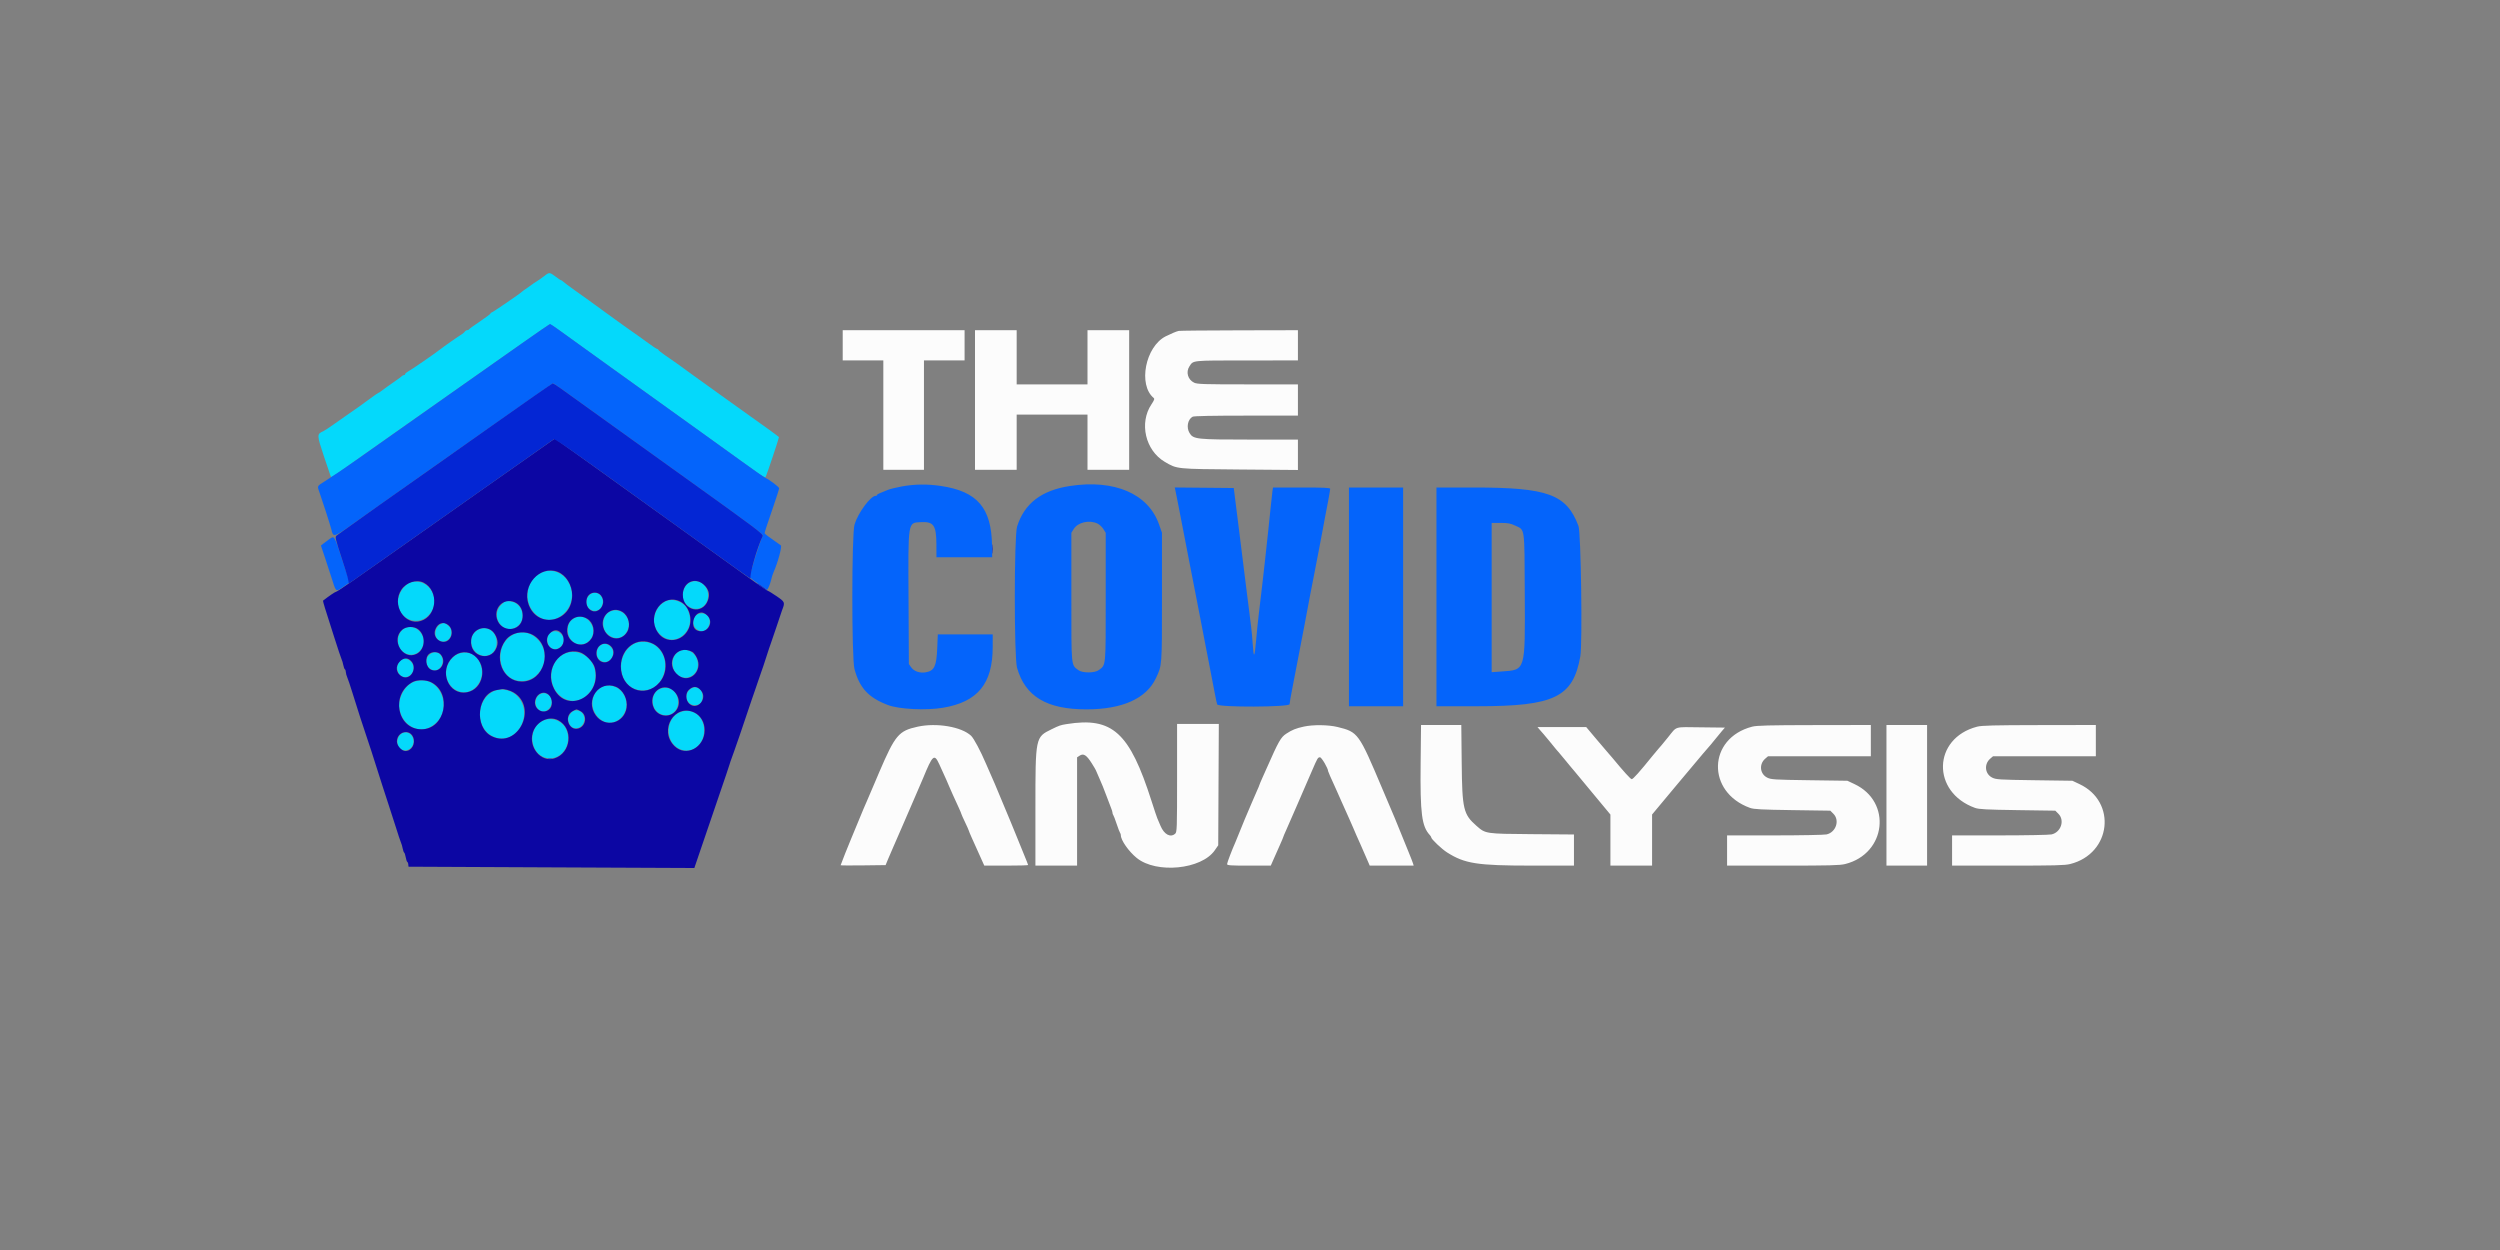 <svg id="svg" version="1.1" xmlns="http://www.w3.org/2000/svg" xmlns:xlink="http://www.w3.org/1999/xlink" width="400" height="200" viewBox="0, 0, 400,200"><rect x="0" y="0" width="400" height="200" fill="#808080" stroke="none"/><g id="svgg"><path id="path0" d="M134.833 55.250 L 134.833 57.667 138.083 57.667 L 141.333 57.667 141.333 66.417 L 141.333 75.167 144.583 75.167 L 147.833 75.167 147.833 66.417 L 147.833 57.667 151.083 57.667 L 154.333 57.667 154.333 55.250 L 154.333 52.833 144.583 52.833 L 134.833 52.833 134.833 55.250 M156.000 64.000 L 156.000 75.167 159.333 75.167 L 162.667 75.167 162.667 70.750 L 162.667 66.333 168.333 66.333 L 174.000 66.333 174.000 70.750 L 174.000 75.167 177.333 75.167 L 180.667 75.167 180.667 64.000 L 180.667 52.833 177.333 52.833 L 174.000 52.833 174.000 57.167 L 174.000 61.500 168.333 61.500 L 162.667 61.500 162.667 57.167 L 162.667 52.833 159.333 52.833 L 156.000 52.833 156.000 64.000 M188.583 52.947 C 188.209 53.032,187.362 53.385,186.527 53.804 C 183.262 55.442,182.059 61.572,184.590 63.672 C 184.755 63.809,184.679 64.030,184.237 64.686 C 182.233 67.664,183.254 72.072,186.372 73.899 C 188.352 75.060,188.117 75.036,198.375 75.121 L 207.667 75.197 207.667 72.765 L 207.667 70.333 200.030 70.333 C 191.416 70.333,190.935 70.281,190.326 69.283 C 189.785 68.396,190.033 67.095,190.824 66.672 C 191.032 66.561,194.059 66.500,199.406 66.500 L 207.667 66.500 207.667 64.000 L 207.667 61.500 199.650 61.500 C 192.576 61.500,191.566 61.468,191.060 61.228 C 190.059 60.753,189.706 59.532,190.306 58.622 C 190.958 57.634,190.537 57.678,199.458 57.672 L 207.667 57.667 207.667 55.250 L 207.667 52.833 198.292 52.853 C 193.135 52.863,188.767 52.906,188.583 52.947 M170.667 115.853 C 169.674 116.012,169.503 116.071,168.255 116.679 C 165.659 117.946,165.667 117.907,165.667 129.342 L 165.667 138.500 169.000 138.500 L 172.333 138.500 172.333 129.837 L 172.333 121.174 172.758 120.896 C 173.362 120.500,173.849 120.809,174.671 122.110 C 175.035 122.687,175.333 123.191,175.333 123.231 C 175.333 123.271,175.587 123.854,175.897 124.527 C 176.207 125.200,176.703 126.425,177.000 127.250 C 177.297 128.075,177.643 128.986,177.770 129.275 C 177.896 129.564,178.000 129.908,178.000 130.039 C 178.000 130.170,178.051 130.328,178.113 130.390 C 178.174 130.452,178.424 131.102,178.667 131.833 C 178.910 132.565,179.159 133.214,179.221 133.276 C 179.283 133.338,179.333 133.499,179.333 133.635 C 179.333 134.435,180.589 136.229,181.884 137.279 C 185.026 139.826,192.231 139.119,194.358 136.055 L 194.917 135.250 194.963 125.542 L 195.010 115.833 191.672 115.833 L 188.333 115.833 188.333 124.474 C 188.333 132.634,188.316 133.130,188.029 133.391 C 187.281 134.067,186.256 133.517,185.681 132.131 C 185.480 131.647,185.248 131.100,185.165 130.917 C 185.083 130.733,184.669 129.496,184.245 128.167 C 180.739 117.176,177.984 114.678,170.667 115.853 M146.833 116.269 C 143.786 116.931,143.235 117.585,140.661 123.583 C 140.583 123.767,140.360 124.292,140.167 124.750 C 139.973 125.208,139.749 125.733,139.669 125.917 C 139.512 126.274,139.235 126.922,138.670 128.250 C 138.475 128.708,138.247 129.233,138.164 129.417 C 138.081 129.600,137.631 130.688,137.163 131.833 C 136.696 132.979,136.245 134.067,136.162 134.250 C 135.923 134.780,134.500 138.365,134.500 138.439 C 134.500 138.476,136.119 138.486,138.098 138.462 L 141.697 138.417 142.109 137.417 C 142.336 136.867,142.669 136.093,142.850 135.697 C 143.031 135.302,143.782 133.577,144.518 131.864 C 145.255 130.151,145.958 128.525,146.081 128.250 C 146.446 127.433,147.440 125.126,147.687 124.524 C 149.232 120.760,149.487 120.540,150.286 122.284 C 151.281 124.455,151.833 125.690,151.833 125.747 C 151.833 125.778,152.102 126.392,152.431 127.110 C 152.760 127.829,153.210 128.812,153.431 129.296 C 153.652 129.780,153.833 130.217,153.833 130.268 C 153.833 130.318,154.096 130.905,154.417 131.572 C 154.737 132.239,155.000 132.828,155.000 132.881 C 155.000 132.934,155.231 133.488,155.513 134.113 C 156.082 135.372,156.254 135.754,156.985 137.384 L 157.486 138.500 160.993 138.500 C 162.922 138.500,164.500 138.458,164.500 138.407 C 164.500 138.356,164.229 137.662,163.897 136.866 C 163.565 136.069,162.964 134.592,162.561 133.583 C 162.158 132.575,161.759 131.600,161.675 131.417 C 161.591 131.233,161.027 129.883,160.421 128.417 C 159.815 126.950,159.251 125.600,159.169 125.417 C 158.743 124.469,158.123 123.053,157.763 122.204 C 156.905 120.184,155.810 118.129,155.373 117.721 C 153.832 116.280,149.875 115.608,146.833 116.269 M208.620 116.254 C 207.336 116.534,206.737 116.776,205.795 117.396 C 204.932 117.963,204.579 118.587,202.668 122.917 C 202.587 123.100,202.291 123.761,202.011 124.387 C 201.730 125.012,201.500 125.560,201.500 125.606 C 201.500 125.651,201.313 126.098,201.084 126.598 C 200.855 127.098,200.475 127.975,200.240 128.546 C 199.802 129.608,199.426 130.493,199.161 131.083 C 199.079 131.267,198.743 132.092,198.414 132.917 C 198.086 133.742,197.749 134.567,197.667 134.750 C 197.152 135.893,196.333 138.043,196.333 138.252 C 196.333 138.464,196.845 138.500,199.829 138.500 L 203.325 138.500 203.672 137.708 C 204.192 136.521,204.269 136.346,204.823 135.113 C 205.104 134.488,205.333 133.940,205.333 133.894 C 205.333 133.849,205.529 133.386,205.768 132.864 C 206.007 132.343,206.800 130.529,207.530 128.833 C 208.260 127.138,208.958 125.525,209.081 125.250 C 209.204 124.975,209.578 124.112,209.914 123.333 C 210.808 121.256,210.861 121.167,211.200 121.167 C 211.459 121.167,212.500 122.947,212.500 123.390 C 212.500 123.468,212.855 124.275,213.869 126.500 C 214.057 126.912,214.356 127.587,214.534 128.000 C 214.952 128.969,215.175 129.467,215.902 131.057 C 216.231 131.775,216.500 132.389,216.500 132.420 C 216.500 132.451,216.730 132.988,217.011 133.613 C 217.291 134.239,217.587 134.900,217.668 135.083 C 218.155 136.188,218.585 137.172,218.851 137.792 L 219.155 138.500 222.672 138.500 L 226.189 138.500 226.075 138.125 C 226.013 137.919,225.699 137.112,225.377 136.333 C 225.055 135.554,224.461 134.092,224.057 133.083 C 223.653 132.075,223.255 131.100,223.174 130.917 C 223.093 130.733,222.186 128.596,221.159 126.167 C 217.393 117.255,217.302 117.130,214.000 116.318 C 212.548 115.962,210.093 115.932,208.620 116.254 M227.301 122.125 C 227.217 130.214,227.478 132.230,228.792 133.634 C 228.906 133.757,229.000 133.915,229.000 133.986 C 229.000 134.255,230.666 135.837,231.522 136.381 C 234.366 138.189,236.321 138.495,245.042 138.498 L 251.833 138.500 251.833 136.009 L 251.833 133.517 245.125 133.465 C 237.643 133.406,237.697 133.414,236.234 132.130 C 234.142 130.293,233.949 129.475,233.872 122.125 L 233.808 116.000 230.586 116.000 L 227.365 116.000 227.301 122.125 M280.333 116.270 C 273.221 118.127,273.000 126.739,280.000 129.262 C 280.620 129.485,281.800 129.547,286.800 129.620 L 292.849 129.708 293.341 130.200 C 294.393 131.252,293.763 133.159,292.250 133.506 C 291.883 133.590,288.152 133.661,283.958 133.663 L 276.333 133.667 276.333 136.083 L 276.333 138.500 285.268 138.500 C 292.738 138.500,294.370 138.458,295.226 138.245 C 301.797 136.605,302.762 128.295,296.710 125.451 L 295.583 124.921 289.500 124.836 C 283.848 124.756,283.369 124.726,282.750 124.417 C 281.576 123.830,281.416 122.262,282.441 121.382 L 282.885 121.000 291.109 121.000 L 299.333 121.000 299.333 118.500 L 299.333 116.000 290.292 116.015 C 283.008 116.027,281.072 116.077,280.333 116.270 M301.833 127.250 L 301.833 138.500 305.083 138.500 L 308.333 138.500 308.333 127.250 L 308.333 116.000 305.083 116.000 L 301.833 116.000 301.833 127.250 M316.333 116.270 C 309.221 118.127,309.000 126.739,316.000 129.262 C 316.620 129.485,317.800 129.547,322.800 129.620 L 328.849 129.708 329.341 130.200 C 330.393 131.252,329.763 133.159,328.250 133.506 C 327.883 133.590,324.152 133.661,319.958 133.663 L 312.333 133.667 312.333 136.083 L 312.333 138.500 321.268 138.500 C 328.738 138.500,330.370 138.458,331.226 138.245 C 337.797 136.605,338.762 128.295,332.710 125.451 L 331.583 124.921 325.500 124.836 C 319.848 124.756,319.369 124.726,318.750 124.417 C 317.576 123.830,317.416 122.262,318.441 121.382 L 318.885 121.000 327.109 121.000 L 335.333 121.000 335.333 118.500 L 335.333 116.000 326.292 116.015 C 319.008 116.027,317.072 116.077,316.333 116.270 M246.376 116.779 C 246.582 117.023,246.862 117.345,247.000 117.494 C 247.137 117.642,247.550 118.136,247.916 118.590 C 248.845 119.742,249.210 120.181,249.500 120.494 C 249.637 120.642,250.048 121.136,250.413 121.590 C 250.778 122.045,251.153 122.501,251.247 122.604 C 251.340 122.707,251.688 123.119,252.020 123.521 C 252.351 123.922,253.758 125.618,255.145 127.290 L 257.667 130.329 257.667 134.415 L 257.667 138.500 261.000 138.500 L 264.333 138.500 264.333 134.411 L 264.333 130.321 268.114 125.786 C 270.193 123.291,272.162 120.945,272.489 120.573 C 273.475 119.449,274.057 118.760,274.583 118.093 C 274.858 117.745,275.286 117.225,275.534 116.938 L 275.986 116.417 272.140 116.372 C 267.771 116.321,268.358 116.146,266.917 117.927 C 265.957 119.112,265.616 119.522,265.333 119.827 C 265.196 119.976,264.783 120.469,264.417 120.923 C 262.370 123.462,261.295 124.667,261.075 124.667 C 260.893 124.667,259.778 123.435,257.917 121.180 C 257.733 120.958,257.471 120.656,257.333 120.508 C 257.196 120.361,256.344 119.362,255.440 118.287 L 253.796 116.333 249.899 116.333 L 246.002 116.333 246.376 116.779 " stroke="none" fill="#fcfcfc" fill-rule="evenodd"></path><path id="path1" d="M87.080 44.169 C 86.732 44.446,86.178 44.835,85.849 45.035 C 85.519 45.235,85.212 45.441,85.167 45.492 C 85.121 45.543,84.746 45.809,84.333 46.083 C 83.921 46.358,83.546 46.629,83.500 46.686 C 83.319 46.910,78.803 50.000,78.656 50.000 C 78.570 50.000,78.500 50.064,78.500 50.142 C 78.500 50.221,77.731 50.800,76.792 51.431 C 75.852 52.061,75.058 52.635,75.028 52.705 C 74.997 52.776,74.870 52.833,74.744 52.833 C 74.619 52.833,74.457 52.927,74.383 53.042 C 74.310 53.156,74.129 53.325,73.981 53.417 C 73.289 53.844,71.014 55.437,70.417 55.911 C 69.587 56.570,65.801 59.173,65.245 59.467 C 65.018 59.587,64.833 59.756,64.833 59.842 C 64.833 59.929,64.753 60.000,64.655 60.000 C 64.557 60.000,64.378 60.094,64.259 60.208 C 64.139 60.323,63.872 60.529,63.666 60.667 C 63.010 61.104,61.091 62.477,60.882 62.658 C 60.771 62.755,60.638 62.833,60.585 62.833 C 60.532 62.833,59.948 63.235,59.286 63.725 C 57.926 64.733,56.961 65.421,55.750 66.245 C 55.292 66.557,54.279 67.268,53.500 67.825 C 52.721 68.382,51.933 68.903,51.750 68.983 C 50.673 69.453,50.675 69.538,51.838 73.045 C 52.422 74.808,52.923 76.281,52.950 76.319 C 53.001 76.390,54.230 75.586,55.750 74.490 C 56.208 74.159,57.596 73.175,58.833 72.304 C 60.071 71.433,63.746 68.844,67.000 66.551 C 80.388 57.119,87.760 51.954,87.923 51.891 C 88.018 51.855,88.693 52.261,89.423 52.794 C 90.153 53.327,91.800 54.517,93.083 55.439 C 101.649 61.593,104.107 63.359,105.583 64.415 C 109.672 67.340,119.235 74.213,120.740 75.308 C 121.919 76.167,122.429 76.452,122.510 76.299 C 122.694 75.950,124.691 69.967,124.635 69.932 C 124.607 69.914,124.350 69.716,124.065 69.492 C 123.780 69.267,123.378 68.971,123.173 68.833 C 122.967 68.696,121.550 67.683,120.023 66.583 C 118.497 65.483,116.400 63.983,115.364 63.250 C 114.328 62.517,112.528 61.223,111.365 60.376 C 108.131 58.020,107.937 57.881,106.375 56.815 C 105.802 56.423,105.333 56.043,105.333 55.968 C 105.333 55.894,105.254 55.833,105.157 55.833 C 105.060 55.833,104.401 55.402,103.694 54.875 C 102.986 54.348,102.285 53.842,102.135 53.750 C 101.985 53.658,101.162 53.079,100.306 52.462 C 99.450 51.845,98.614 51.245,98.447 51.128 C 98.281 51.012,97.456 50.413,96.614 49.798 C 94.597 48.324,93.719 47.692,91.917 46.416 C 91.092 45.832,90.298 45.237,90.153 45.094 C 90.007 44.951,89.834 44.833,89.768 44.833 C 89.701 44.833,89.303 44.571,88.883 44.250 C 87.954 43.541,87.876 43.537,87.080 44.169 M86.538 91.677 C 84.205 92.862,83.666 96.104,85.477 98.057 C 88.354 101.158,93.007 97.199,91.042 93.323 C 90.149 91.562,88.179 90.843,86.538 91.677 M65.767 93.173 C 64.686 93.497,63.674 94.984,63.674 96.250 C 63.674 99.299,67.293 100.484,68.952 97.977 C 70.532 95.589,68.407 92.383,65.767 93.173 M110.349 93.211 C 109.268 93.766,108.873 95.460,109.594 96.446 C 110.806 98.104,113.100 97.538,113.292 95.533 C 113.464 93.752,111.820 92.455,110.349 93.211 M94.242 95.274 C 93.020 96.593,94.711 98.577,96.038 97.381 C 96.197 97.238,96.373 96.877,96.429 96.578 C 96.692 95.174,95.174 94.269,94.242 95.274 M106.417 96.253 C 104.673 97.193,104.092 99.580,105.240 101.086 C 107.597 104.176,111.757 101.006,109.981 97.472 C 109.355 96.227,107.587 95.621,106.417 96.253 M80.169 96.792 C 78.340 98.621,80.561 101.716,82.678 100.289 C 84.347 99.164,83.641 96.440,81.621 96.212 C 80.879 96.128,80.801 96.160,80.169 96.792 M97.491 97.912 C 96.389 98.511,96.175 100.385,97.099 101.350 C 98.163 102.460,99.675 102.290,100.342 100.984 C 101.340 99.026,99.362 96.894,97.491 97.912 M111.714 98.254 C 110.795 98.640,110.648 100.032,111.459 100.670 C 112.217 101.266,113.040 101.011,113.438 100.057 C 113.935 98.869,112.878 97.764,111.714 98.254 M91.761 98.991 C 91.102 99.426,90.846 99.937,90.840 100.833 C 90.826 102.816,92.962 103.846,94.304 102.504 C 96.050 100.758,93.798 97.648,91.761 98.991 M70.667 99.784 C 69.646 100.158,69.296 101.593,70.052 102.304 C 71.102 103.290,72.629 102.063,72.131 100.635 C 71.999 100.256,71.216 99.614,70.967 99.680 C 70.939 99.687,70.804 99.734,70.667 99.784 M64.698 100.559 C 64.076 100.904,63.669 101.671,63.669 102.500 C 63.669 104.784,66.473 105.624,67.529 103.656 C 68.523 101.803,66.482 99.569,64.698 100.559 M76.365 100.838 C 74.893 101.735,75.145 104.090,76.787 104.776 C 78.057 105.307,79.320 104.485,79.459 103.035 C 79.642 101.135,77.903 99.900,76.365 100.838 M87.977 101.319 C 87.665 101.571,87.583 101.799,87.583 102.417 C 87.583 103.736,88.856 104.326,89.758 103.424 C 90.992 102.189,89.330 100.223,87.977 101.319 M82.333 101.432 C 78.892 102.923,79.498 108.610,83.136 108.959 C 86.439 109.277,88.424 105.085,86.200 102.487 C 85.166 101.279,83.646 100.864,82.333 101.432 M101.475 102.993 C 98.264 104.739,98.868 109.967,102.335 110.433 C 106.195 110.952,108.015 105.442,104.724 103.199 C 103.860 102.610,102.355 102.515,101.475 102.993 M95.909 103.409 C 95.183 104.135,95.394 105.444,96.296 105.818 C 97.729 106.412,98.788 104.311,97.548 103.335 C 96.978 102.887,96.406 102.912,95.909 103.409 M108.683 104.211 C 107.065 105.042,107.328 107.754,109.081 108.333 C 110.374 108.759,111.667 107.766,111.667 106.345 C 111.667 104.627,110.081 103.492,108.683 104.211 M68.721 104.732 C 67.832 105.497,68.199 106.971,69.349 107.251 C 70.045 107.421,70.833 106.656,70.833 105.811 C 70.833 104.530,69.656 103.929,68.721 104.732 M73.417 104.577 C 72.572 104.880,71.768 105.793,71.499 106.754 C 70.696 109.622,73.823 111.983,75.950 110.115 C 78.515 107.863,76.505 103.467,73.417 104.577 M90.402 104.571 C 87.465 105.849,87.475 110.485,90.417 111.850 C 92.864 112.986,95.627 110.540,95.255 107.567 C 94.955 105.167,92.505 103.655,90.402 104.571 M64.500 105.453 C 63.663 105.755,63.296 106.789,63.729 107.626 C 64.392 108.908,66.167 108.334,66.167 106.838 C 66.167 105.960,65.236 105.187,64.500 105.453 M66.335 109.053 C 64.853 109.524,63.667 111.601,63.898 113.317 C 64.243 115.872,66.719 117.412,68.787 116.357 C 72.912 114.253,70.700 107.663,66.335 109.053 M96.500 109.854 C 94.501 110.651,94.175 113.448,95.905 114.967 C 98.241 117.018,101.378 113.983,99.827 111.172 C 99.147 109.940,97.711 109.371,96.500 109.854 M105.535 110.251 C 104.379 110.753,104.052 112.609,104.934 113.657 C 106.217 115.181,108.501 114.356,108.499 112.369 C 108.498 110.622,107.055 109.591,105.535 110.251 M110.242 110.441 C 109.391 111.360,109.952 112.833,111.153 112.833 C 112.009 112.833,112.417 112.365,112.417 111.384 C 112.417 110.077,111.106 109.509,110.242 110.441 M79.172 110.519 C 76.138 111.730,75.967 116.517,78.910 117.853 C 82.400 119.439,85.486 114.577,82.921 111.534 C 82.033 110.481,80.385 110.035,79.172 110.519 M86.559 111.000 C 85.639 111.368,85.369 112.718,86.076 113.424 C 86.665 114.014,87.357 113.968,87.918 113.301 C 88.839 112.207,87.827 110.494,86.559 111.000 M91.387 114.042 C 90.896 114.588,90.801 114.980,91.009 115.610 C 91.509 117.127,93.500 116.645,93.500 115.007 C 93.500 113.830,92.138 113.208,91.387 114.042 M108.947 113.908 C 106.399 114.817,106.296 118.765,108.791 119.868 C 110.670 120.700,112.667 119.149,112.667 116.857 C 112.667 114.657,110.861 113.226,108.947 113.908 M86.904 115.307 C 84.054 116.639,84.914 121.333,88.008 121.333 C 90.213 121.333,91.617 118.677,90.532 116.558 C 89.859 115.247,88.232 114.686,86.904 115.307 M63.991 117.593 C 63.460 118.158,63.441 119.182,63.953 119.694 C 64.781 120.522,66.167 119.856,66.167 118.630 C 66.167 117.341,64.827 116.703,63.991 117.593 " stroke="none" fill="#04d9fb" fill-rule="evenodd"></path><path id="path2" d="M77.500 78.094 C 71.313 82.453,65.688 86.418,65.000 86.905 C 57.298 92.362,53.975 94.667,53.810 94.667 C 53.659 94.667,52.648 95.350,51.691 96.100 C 51.658 96.126,51.793 96.657,51.992 97.282 C 52.190 97.906,52.840 99.954,53.437 101.833 C 54.033 103.712,54.586 105.372,54.666 105.521 C 54.745 105.670,54.862 106.065,54.924 106.398 C 54.987 106.731,55.104 107.045,55.186 107.095 C 55.267 107.145,55.333 107.339,55.333 107.526 C 55.333 107.713,55.437 108.103,55.565 108.391 C 55.692 108.680,56.038 109.704,56.334 110.667 C 57.085 113.108,58.327 116.969,58.587 117.667 C 58.819 118.292,59.767 121.228,61.170 125.667 C 61.648 127.179,62.136 128.679,62.254 129.000 C 62.373 129.321,62.821 130.708,63.250 132.083 C 63.679 133.458,64.093 134.705,64.170 134.854 C 64.247 135.004,64.362 135.398,64.424 135.731 C 64.487 136.064,64.598 136.374,64.671 136.419 C 64.744 136.465,64.855 136.801,64.917 137.167 C 64.978 137.532,65.097 137.874,65.181 137.926 C 65.265 137.977,65.333 138.165,65.333 138.343 C 65.333 138.521,65.352 138.669,65.375 138.672 C 65.398 138.674,75.695 138.722,88.256 138.779 L 111.096 138.881 111.286 138.315 C 111.390 138.004,112.423 134.975,113.582 131.583 C 116.391 123.360,116.701 122.445,116.745 122.250 C 116.766 122.158,116.825 121.971,116.877 121.833 C 117.421 120.388,119.350 114.783,120.260 112.000 C 120.484 111.313,120.731 110.600,120.808 110.417 C 120.884 110.233,121.115 109.558,121.320 108.917 C 121.525 108.275,121.758 107.600,121.837 107.417 C 121.917 107.233,122.256 106.221,122.591 105.167 C 122.927 104.112,123.265 103.100,123.343 102.917 C 123.421 102.733,123.830 101.533,124.253 100.250 C 124.675 98.967,125.065 97.804,125.119 97.667 C 125.626 96.375,125.606 96.321,124.293 95.417 C 123.628 94.958,122.971 94.556,122.833 94.523 C 122.696 94.490,121.008 93.320,119.083 91.923 C 117.158 90.526,112.883 87.448,109.583 85.083 C 106.283 82.718,102.421 79.944,101.000 78.919 C 97.065 76.078,88.809 70.167,88.778 70.167 C 88.763 70.167,83.688 73.734,77.500 78.094 M89.221 91.489 C 90.569 92.002,91.562 93.609,91.550 95.259 C 91.518 99.573,86.002 100.719,84.571 96.709 C 83.483 93.659,86.379 90.408,89.221 91.489 M67.800 93.234 C 70.265 94.517,69.943 98.571,67.314 99.359 C 64.712 100.138,62.622 96.764,64.215 94.357 C 64.999 93.171,66.672 92.647,67.800 93.234 M112.575 93.515 C 113.411 94.249,113.635 95.098,113.256 96.092 C 112.361 98.434,109.250 97.715,109.250 95.167 C 109.250 93.202,111.146 92.261,112.575 93.515 M96.155 95.272 C 97.273 96.694,95.504 98.685,94.242 97.424 C 93.696 96.878,93.673 95.776,94.196 95.219 C 94.721 94.659,95.693 94.686,96.155 95.272 M108.921 96.292 C 110.281 97.025,110.881 99.061,110.187 100.590 C 109.211 102.739,106.483 103.060,105.234 101.173 C 103.384 98.377,106.105 94.775,108.921 96.292 M82.635 96.504 C 83.347 96.938,83.728 97.838,83.617 98.823 C 83.354 101.158,80.113 101.276,79.493 98.973 C 78.959 96.991,80.915 95.455,82.635 96.504 M99.624 97.928 C 100.617 98.579,100.959 100.101,100.340 101.117 C 99.410 102.643,97.395 102.436,96.644 100.737 C 95.750 98.717,97.833 96.754,99.624 97.928 M113.179 98.487 C 114.328 99.636,113.112 101.480,111.591 100.896 C 110.348 100.420,110.899 98.000,112.250 98.000 C 112.517 98.000,112.886 98.193,113.179 98.487 M93.968 99.004 C 94.986 99.625,95.303 101.168,94.620 102.181 C 93.216 104.265,90.164 102.652,90.830 100.179 C 91.199 98.810,92.717 98.241,93.968 99.004 M71.721 100.007 C 72.280 100.447,72.447 101.297,72.104 101.960 C 71.280 103.553,68.981 102.322,69.671 100.657 C 70.076 99.678,70.951 99.401,71.721 100.007 M66.914 100.695 C 68.197 101.704,68.055 103.915,66.662 104.620 C 64.460 105.734,62.459 102.353,64.369 100.746 C 65.023 100.195,66.248 100.171,66.914 100.695 M78.519 100.788 C 79.206 101.193,79.734 102.341,79.589 103.113 C 79.039 106.043,75.047 105.326,75.381 102.357 C 75.552 100.838,77.206 100.012,78.519 100.788 M89.758 101.242 C 90.336 101.821,90.333 102.952,89.751 103.499 C 88.375 104.791,86.649 102.659,87.987 101.321 C 88.588 100.719,89.207 100.692,89.758 101.242 M85.538 101.759 C 88.554 103.849,87.100 109.054,83.500 109.054 C 80.390 109.054,78.854 105.105,80.914 102.405 C 81.927 101.077,84.114 100.771,85.538 101.759 M104.500 103.006 C 106.644 104.089,107.178 107.259,105.539 109.174 C 103.227 111.875,99.329 110.277,99.335 106.630 C 99.340 103.634,102.019 101.754,104.500 103.006 M97.758 103.409 C 98.315 103.966,98.306 104.809,97.735 105.487 C 96.896 106.484,95.424 105.873,95.424 104.527 C 95.424 103.166,96.837 102.489,97.758 103.409 M110.794 104.312 C 110.981 104.412,111.299 104.836,111.501 105.253 C 112.514 107.345,110.337 109.432,108.557 108.075 C 106.200 106.277,108.195 102.921,110.794 104.312 M92.750 104.351 C 93.605 104.585,94.911 105.904,95.155 106.780 C 96.432 111.381,90.738 114.345,88.625 110.177 C 87.054 107.080,89.597 103.488,92.750 104.351 M70.485 104.689 C 71.577 105.861,70.442 107.764,69.006 107.169 C 68.096 106.792,67.908 105.150,68.710 104.588 C 69.240 104.217,70.091 104.266,70.485 104.689 M75.947 104.939 C 78.066 106.653,77.309 110.281,74.731 110.764 C 71.753 111.323,70.129 107.328,72.443 105.135 C 73.455 104.176,74.904 104.095,75.947 104.939 M65.758 105.742 C 66.879 106.864,65.687 108.950,64.328 108.247 C 63.358 107.746,63.199 106.609,63.987 105.821 C 64.588 105.219,65.207 105.192,65.758 105.742 M68.986 109.159 C 72.416 110.909,71.231 116.691,67.442 116.690 C 63.477 116.690,62.455 110.978,66.083 109.095 C 66.787 108.730,68.205 108.761,68.986 109.159 M98.555 109.894 C 99.702 110.373,100.473 111.889,100.258 113.243 C 99.856 115.773,96.816 116.521,95.322 114.458 C 93.549 112.011,95.849 108.764,98.555 109.894 M112.125 110.439 C 113.315 111.749,111.563 113.786,110.274 112.591 C 109.683 112.043,109.648 110.893,110.208 110.384 C 110.923 109.733,111.498 109.750,112.125 110.439 M107.742 110.515 C 108.901 111.533,108.914 113.207,107.771 114.079 C 106.725 114.876,105.183 114.489,104.612 113.286 C 103.558 111.067,105.955 108.946,107.742 110.515 M82.207 110.807 C 86.131 113.232,82.851 119.819,78.716 117.817 C 75.764 116.388,76.330 110.930,79.485 110.405 C 79.814 110.351,80.156 110.288,80.246 110.266 C 80.603 110.177,81.659 110.468,82.207 110.807 M87.789 111.161 C 88.478 111.803,88.478 113.096,87.790 113.579 C 86.653 114.375,85.230 113.240,85.675 111.892 C 86.009 110.879,87.087 110.507,87.789 111.161 M92.949 113.826 C 94.013 114.475,93.753 116.212,92.540 116.560 C 91.025 116.995,90.180 114.662,91.551 113.826 C 91.844 113.647,92.158 113.501,92.250 113.501 C 92.342 113.501,92.656 113.647,92.949 113.826 M111.116 114.016 C 112.119 114.501,112.745 115.583,112.744 116.831 C 112.743 119.617,109.748 121.187,107.907 119.367 C 105.346 116.833,107.953 112.485,111.116 114.016 M89.300 115.234 C 91.819 116.545,91.402 120.534,88.659 121.355 C 86.541 121.990,84.546 119.590,85.242 117.245 C 85.776 115.449,87.792 114.450,89.300 115.234 M66.109 117.954 C 66.535 118.973,65.865 120.167,64.867 120.167 C 64.267 120.167,63.499 119.305,63.504 118.638 C 63.514 117.069,65.520 116.542,66.109 117.954 " stroke="none" fill="#0c06a3" fill-rule="evenodd"></path><path id="path3" d="M83.583 54.885 C 81.200 56.563,75.800 60.365,71.583 63.333 C 62.769 69.538,58.840 72.307,56.833 73.727 C 55.208 74.877,53.355 76.125,51.865 77.074 C 50.689 77.822,50.735 77.709,51.145 78.869 C 51.635 80.258,52.790 83.849,52.984 84.588 C 53.380 86.102,53.160 86.178,57.676 82.963 C 61.235 80.429,66.141 76.961,68.750 75.135 C 69.208 74.815,73.807 71.578,78.970 67.943 C 84.133 64.308,88.411 61.333,88.478 61.333 C 88.545 61.333,89.084 61.685,89.675 62.116 C 91.036 63.106,97.619 67.831,109.000 75.988 C 121.417 84.886,122.192 85.471,122.023 85.808 C 121.464 86.917,119.830 92.212,119.988 92.402 C 120.182 92.636,122.604 94.333,122.744 94.333 C 122.867 94.333,123.277 93.307,123.416 92.649 C 123.481 92.338,123.635 91.858,123.758 91.583 C 124.468 89.986,125.162 87.413,124.926 87.250 C 123.271 86.107,122.333 85.410,122.333 85.325 C 122.333 85.166,122.705 84.027,123.734 81.040 C 124.247 79.549,124.666 78.237,124.665 78.123 C 124.663 77.919,123.040 76.695,122.464 76.464 C 122.301 76.398,120.573 75.192,118.625 73.785 C 116.677 72.377,113.771 70.286,112.167 69.138 C 110.563 67.990,107.600 65.864,105.583 64.414 C 103.567 62.964,100.192 60.541,98.083 59.028 C 92.110 54.744,90.847 53.835,89.429 52.799 C 88.702 52.268,88.065 51.833,88.012 51.834 C 87.960 51.834,85.967 53.207,83.583 54.885 M144.333 77.823 C 143.462 77.981,142.450 78.227,142.083 78.371 C 140.612 78.946,140.333 79.078,140.333 79.203 C 140.333 79.275,140.234 79.333,140.113 79.333 C 139.298 79.333,137.308 82.026,136.725 83.917 C 136.261 85.422,136.252 105.297,136.714 107.033 C 137.526 110.082,138.971 111.637,142.083 112.810 C 143.870 113.484,148.174 113.695,150.875 113.241 C 156.440 112.306,158.824 109.400,158.831 103.542 L 158.833 101.500 154.442 101.500 L 150.050 101.500 149.956 103.730 C 149.836 106.608,149.494 107.324,148.127 107.569 C 147.195 107.736,146.250 107.419,145.800 106.787 L 145.417 106.250 145.366 96.083 C 145.301 83.181,145.225 83.660,147.353 83.544 C 149.389 83.434,149.813 84.048,149.825 87.125 L 149.833 89.167 154.292 89.167 L 158.750 89.167 158.724 87.292 C 158.642 81.261,156.378 78.621,150.543 77.754 C 148.389 77.434,146.358 77.456,144.333 77.823 M171.167 77.762 C 166.624 78.460,163.898 80.557,162.732 84.253 C 162.254 85.765,162.247 105.151,162.723 106.830 C 164.030 111.441,167.473 113.505,173.846 113.498 C 179.574 113.492,183.398 111.778,184.936 108.528 C 185.936 106.413,185.917 106.674,185.917 95.500 L 185.917 85.250 185.451 83.917 C 183.730 78.994,178.323 76.664,171.167 77.762 M188.063 78.456 C 188.120 78.709,188.283 79.517,188.424 80.250 C 188.566 80.983,188.784 82.108,188.909 82.750 C 189.034 83.392,189.259 84.554,189.409 85.333 C 189.559 86.112,189.784 87.275,189.909 87.917 C 190.034 88.558,190.255 89.702,190.401 90.458 C 191.073 93.938,191.213 94.658,191.433 95.750 C 191.563 96.392,191.781 97.517,191.919 98.250 C 192.057 98.983,192.281 100.146,192.417 100.833 C 192.553 101.521,192.776 102.683,192.914 103.417 C 193.052 104.150,193.271 105.275,193.400 105.917 C 193.743 107.617,194.118 109.563,194.396 111.083 C 194.531 111.817,194.692 112.548,194.755 112.708 C 194.945 113.193,206.333 113.154,206.333 112.669 C 206.333 112.487,206.553 111.231,206.822 109.878 C 207.091 108.524,207.470 106.554,207.664 105.500 C 207.984 103.764,208.169 102.803,208.675 100.250 C 208.922 99.003,209.271 97.143,209.661 95.000 C 209.853 93.946,210.080 92.783,210.167 92.417 C 210.253 92.050,210.478 90.888,210.667 89.833 C 210.856 88.779,211.080 87.613,211.165 87.243 C 211.251 86.872,211.436 85.897,211.576 85.076 C 211.717 84.255,211.911 83.208,212.007 82.750 C 212.289 81.408,212.828 78.435,212.831 78.208 C 212.833 78.047,211.808 78.000,208.258 78.000 L 203.682 78.000 203.596 78.542 C 203.549 78.840,203.431 79.908,203.333 80.917 C 203.234 81.925,203.048 83.725,202.918 84.917 C 202.788 86.108,202.568 88.133,202.430 89.417 C 202.184 91.692,201.895 94.189,201.406 98.250 C 201.274 99.350,201.077 101.281,200.969 102.542 C 200.734 105.274,200.588 105.434,200.441 103.125 C 200.381 102.185,200.258 100.854,200.168 100.167 C 199.971 98.663,199.567 95.449,199.330 93.500 C 199.235 92.721,198.763 88.933,198.280 85.083 L 197.402 78.083 192.681 78.039 L 187.960 77.995 188.063 78.456 M215.833 95.500 L 215.833 113.000 220.167 113.000 L 224.500 113.000 224.500 95.500 L 224.500 78.000 220.167 78.000 L 215.833 78.000 215.833 95.500 M229.833 95.500 L 229.833 113.000 236.335 113.000 C 248.720 113.000,251.681 111.567,252.853 105.008 C 253.208 103.017,252.955 85.204,252.556 84.152 C 250.633 79.080,247.685 78.000,235.764 78.000 L 229.833 78.000 229.833 95.500 M175.597 83.768 C 175.908 83.915,176.331 84.309,176.539 84.643 L 176.917 85.250 176.917 95.500 C 176.917 106.883,176.968 106.347,175.803 107.215 C 175.151 107.701,173.191 107.708,172.545 107.226 C 171.364 106.345,171.417 106.898,171.417 95.500 L 171.417 85.250 171.793 84.645 C 172.466 83.562,174.282 83.143,175.597 83.768 M242.411 84.088 C 244.021 84.850,243.910 84.066,243.964 95.046 C 244.024 107.461,244.112 107.166,240.267 107.437 L 238.667 107.549 238.667 95.608 L 238.667 83.667 240.094 83.667 C 241.274 83.667,241.675 83.740,242.411 84.088 M52.746 86.224 C 52.468 86.421,52.040 86.742,51.794 86.935 L 51.347 87.287 52.065 89.435 C 52.461 90.617,52.989 92.240,53.240 93.042 C 53.764 94.717,53.773 94.720,55.011 93.842 L 55.939 93.184 54.756 89.562 C 53.482 85.663,53.497 85.687,52.746 86.224 " stroke="none" fill="#0464fb" fill-rule="evenodd"></path><path id="path4" d="M78.833 68.023 C 73.654 71.685,69.079 74.913,68.667 75.196 C 66.943 76.378,54.515 85.182,53.907 85.651 C 53.566 85.916,53.569 85.932,54.749 89.542 C 55.587 92.107,55.882 93.221,55.758 93.354 C 55.662 93.456,56.123 93.159,56.783 92.694 C 59.671 90.654,65.556 86.510,67.083 85.439 C 68.000 84.796,73.175 81.150,78.583 77.337 C 83.992 73.523,88.504 70.349,88.610 70.284 C 88.784 70.177,91.881 72.336,101.000 78.919 C 102.421 79.944,106.283 82.719,109.583 85.084 C 112.883 87.449,116.671 90.170,118.000 91.131 C 119.329 92.092,120.279 92.724,120.111 92.536 C 119.829 92.219,121.169 87.503,122.023 85.808 C 122.192 85.471,121.417 84.886,109.000 75.988 C 97.619 67.831,91.036 63.106,89.675 62.116 C 89.084 61.685,88.521 61.340,88.425 61.349 C 88.329 61.357,84.012 64.360,78.833 68.023 M158.723 87.833 C 158.723 88.521,158.752 88.802,158.788 88.458 C 158.824 88.115,158.824 87.552,158.788 87.208 C 158.752 86.865,158.723 87.146,158.723 87.833 M121.167 93.379 C 121.167 93.477,122.620 94.500,122.761 94.500 C 122.828 94.500,122.591 94.290,122.233 94.033 C 121.436 93.459,121.167 93.294,121.167 93.379 M87.708 121.448 C 87.869 121.490,88.131 121.490,88.292 121.448 C 88.452 121.406,88.321 121.372,88.000 121.372 C 87.679 121.372,87.548 121.406,87.708 121.448 " stroke="none" fill="#0426d4" fill-rule="evenodd"></path></g></svg>